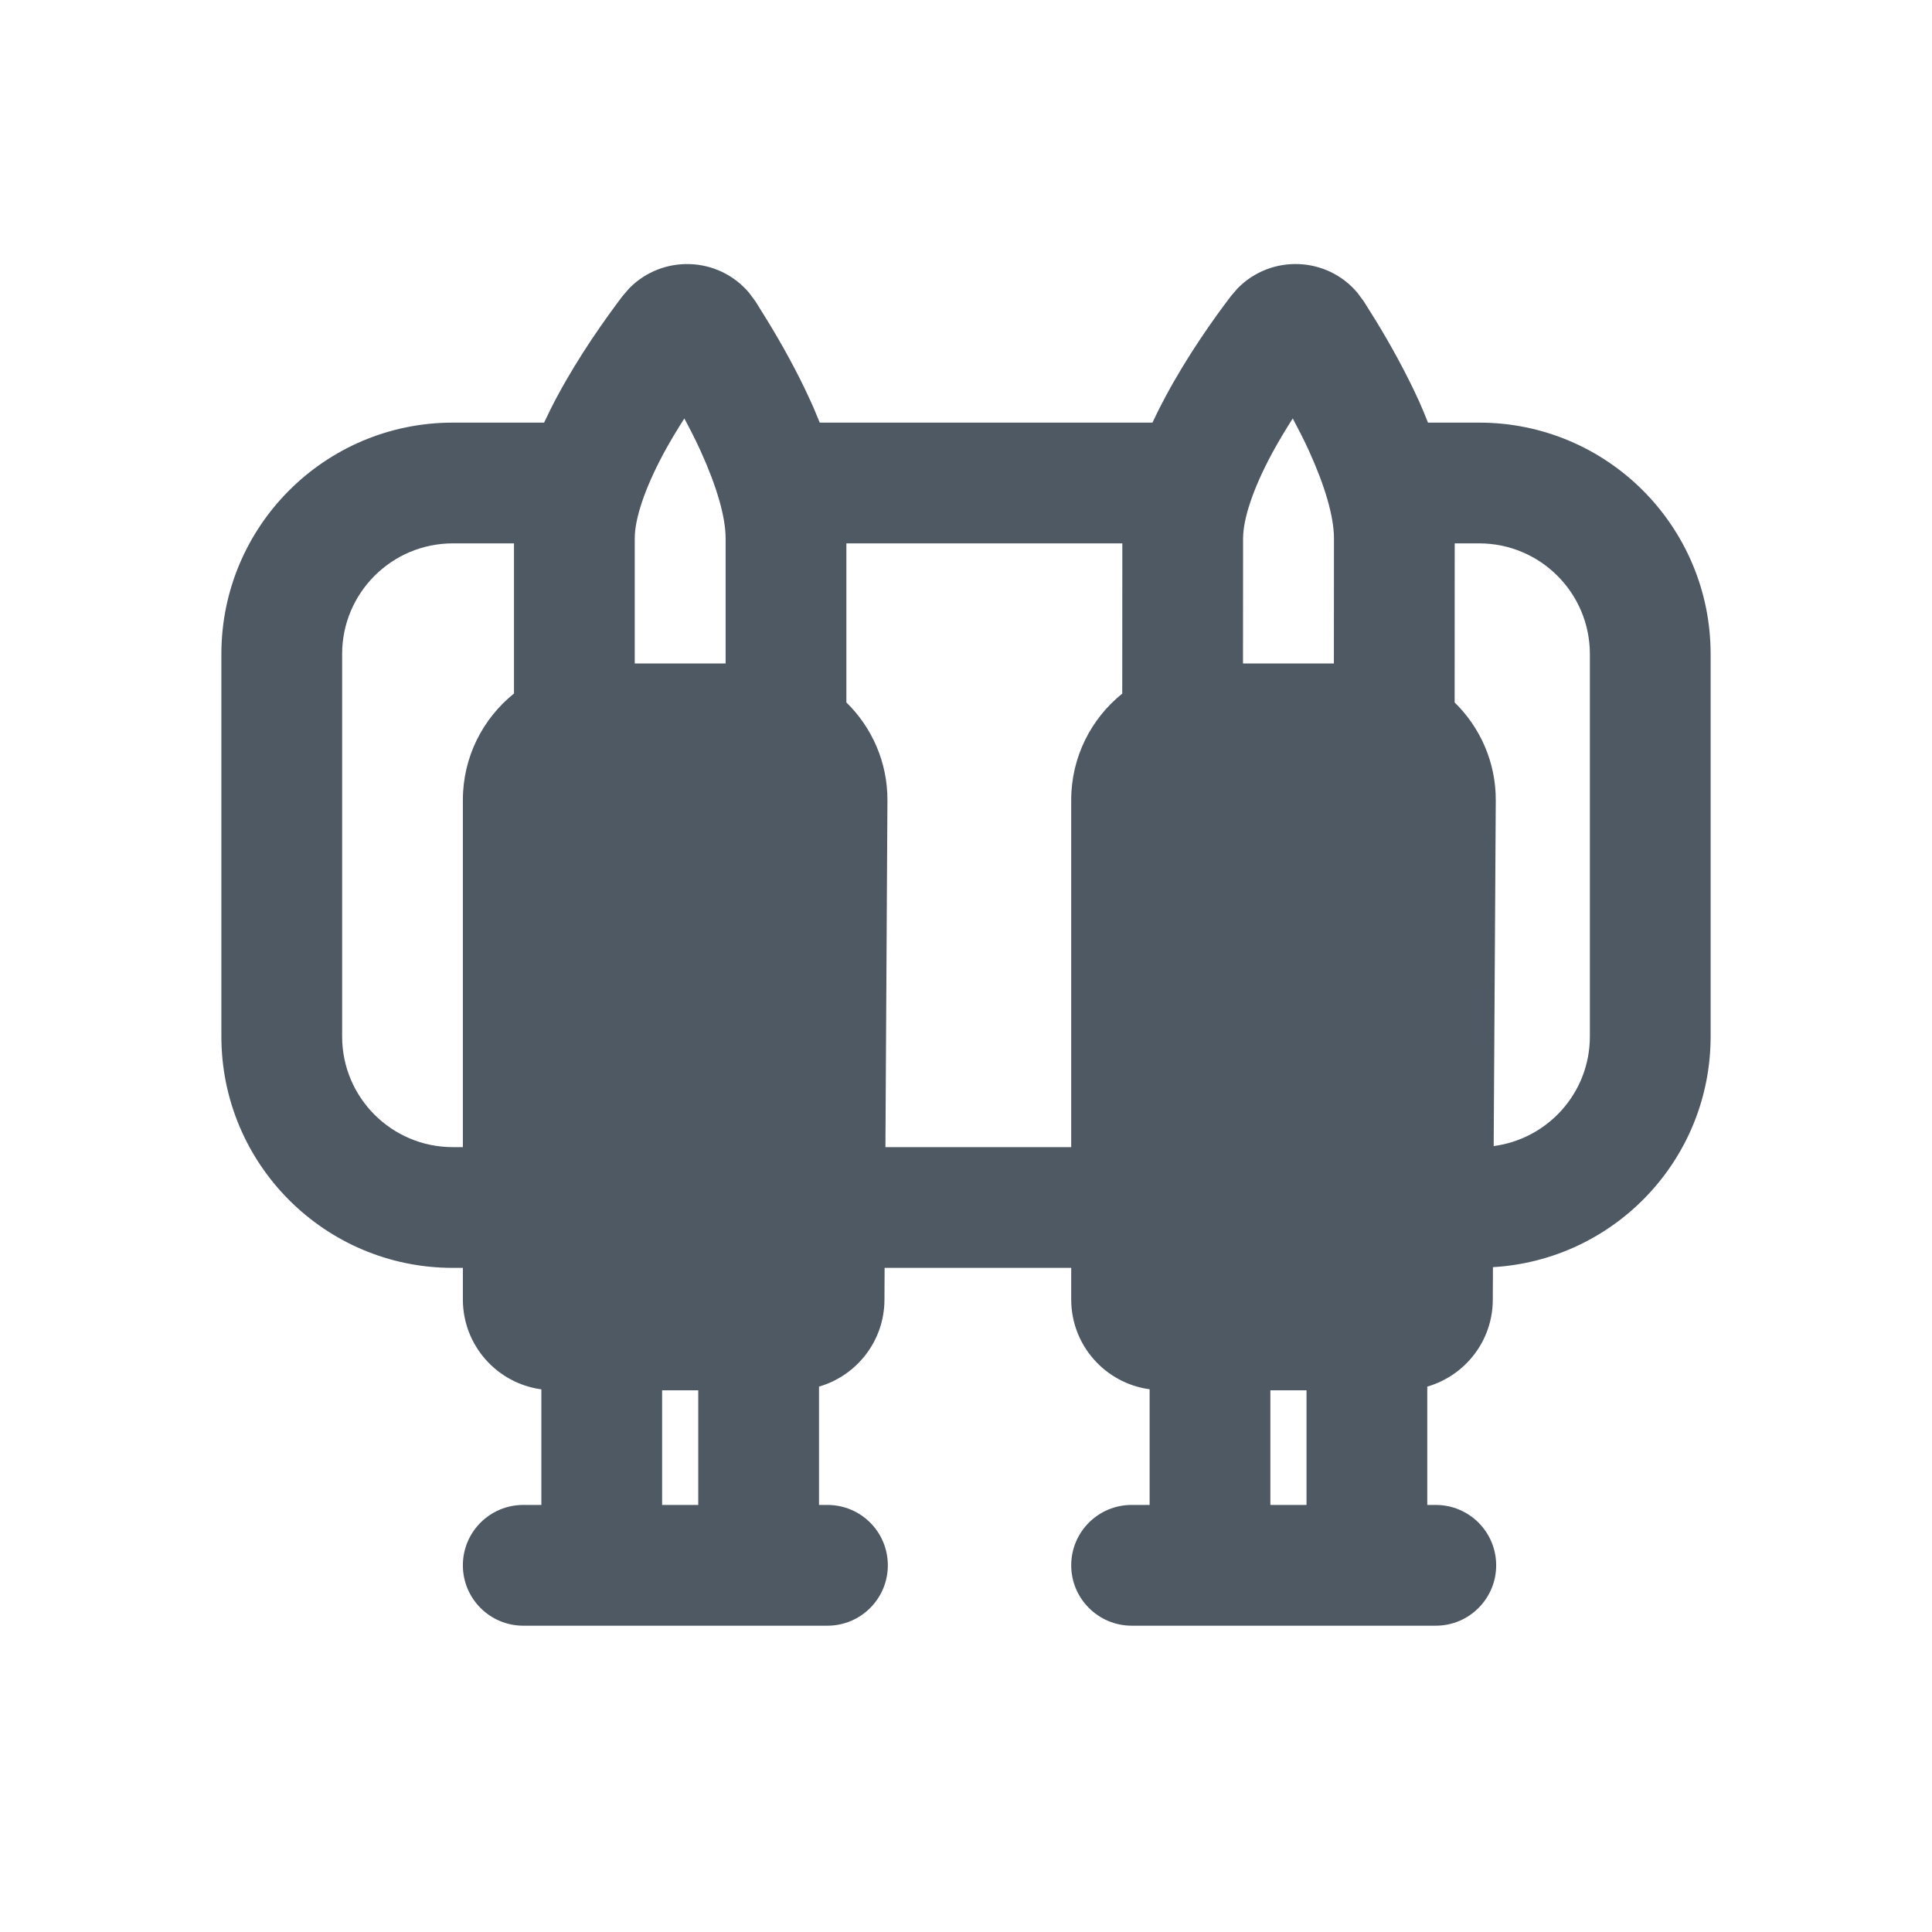 <svg width="24" height="24" viewBox="0 0 24 24" fill="none" xmlns="http://www.w3.org/2000/svg">
<path fill-rule="evenodd" clip-rule="evenodd" d="M15.373 3.583C15.787 3.159 16.482 3.182 16.864 3.639L16.941 3.743L17.093 3.986C17.258 4.256 17.455 4.605 17.628 4.984C17.666 5.068 17.702 5.158 17.739 5.25H18.375C19.963 5.25 21.25 6.537 21.25 8.125V12.875C21.25 14.406 20.054 15.653 18.546 15.741L18.544 16.15C18.541 16.661 18.198 17.089 17.73 17.225V18.695H17.836C18.25 18.695 18.586 19.03 18.586 19.445C18.586 19.859 18.25 20.195 17.836 20.195H14.057C13.643 20.194 13.307 19.858 13.307 19.445C13.307 19.03 13.643 18.695 14.057 18.695H14.281V17.258C13.731 17.183 13.307 16.713 13.307 16.143V15.75H10.989L10.987 16.15C10.984 16.661 10.641 17.089 10.174 17.225V18.695H10.279C10.694 18.695 11.029 19.03 11.029 19.445C11.029 19.859 10.693 20.195 10.279 20.195H6.5C6.086 20.195 5.75 19.859 5.75 19.445C5.75 19.03 6.086 18.695 6.5 18.695H6.725V17.259C6.174 17.184 5.75 16.713 5.75 16.143V15.75H5.625C4.037 15.75 2.75 14.463 2.75 12.875V8.125C2.75 6.537 4.037 5.25 5.625 5.25H6.759C6.812 5.137 6.866 5.028 6.921 4.926C7.195 4.415 7.52 3.96 7.731 3.681L7.815 3.583C8.23 3.159 8.924 3.183 9.307 3.639L9.384 3.743L9.535 3.986C9.7 4.256 9.898 4.605 10.07 4.984C10.109 5.068 10.145 5.158 10.183 5.25H14.316C14.369 5.137 14.424 5.028 14.479 4.926C14.753 4.415 15.077 3.959 15.289 3.681L15.373 3.583ZM8.225 18.695H8.674V17.271H8.225V18.695ZM15.781 18.695H16.23V17.271H15.781V18.695ZM10.514 6.75V8.726C10.831 9.036 11.027 9.469 11.024 9.947L10.999 14.25H13.307V9.938C13.307 9.403 13.555 8.927 13.941 8.616L13.942 6.75H10.514ZM5.625 6.75C4.866 6.75 4.25 7.366 4.25 8.125V12.875C4.25 13.635 4.866 14.25 5.625 14.25H5.75V9.938C5.75 9.403 5.998 8.926 6.385 8.615V6.75H5.625ZM18.07 8.726C18.387 9.036 18.584 9.469 18.581 9.947L18.555 14.237C19.229 14.148 19.75 13.574 19.75 12.875V8.125C19.75 7.366 19.134 6.75 18.375 6.75H18.071L18.07 8.726ZM8.501 5.198C8.413 5.337 8.323 5.484 8.242 5.635C8.008 6.072 7.885 6.443 7.885 6.688V8.242H9.014V6.688C9.014 6.419 8.901 6.037 8.705 5.606C8.641 5.465 8.571 5.328 8.501 5.198ZM16.059 5.198C15.971 5.337 15.881 5.484 15.8 5.635C15.565 6.072 15.443 6.443 15.442 6.688L15.441 8.242H16.57L16.571 6.688C16.571 6.419 16.459 6.037 16.263 5.606C16.199 5.465 16.128 5.328 16.059 5.198Z" fill="#4E5964"/>
</svg>
